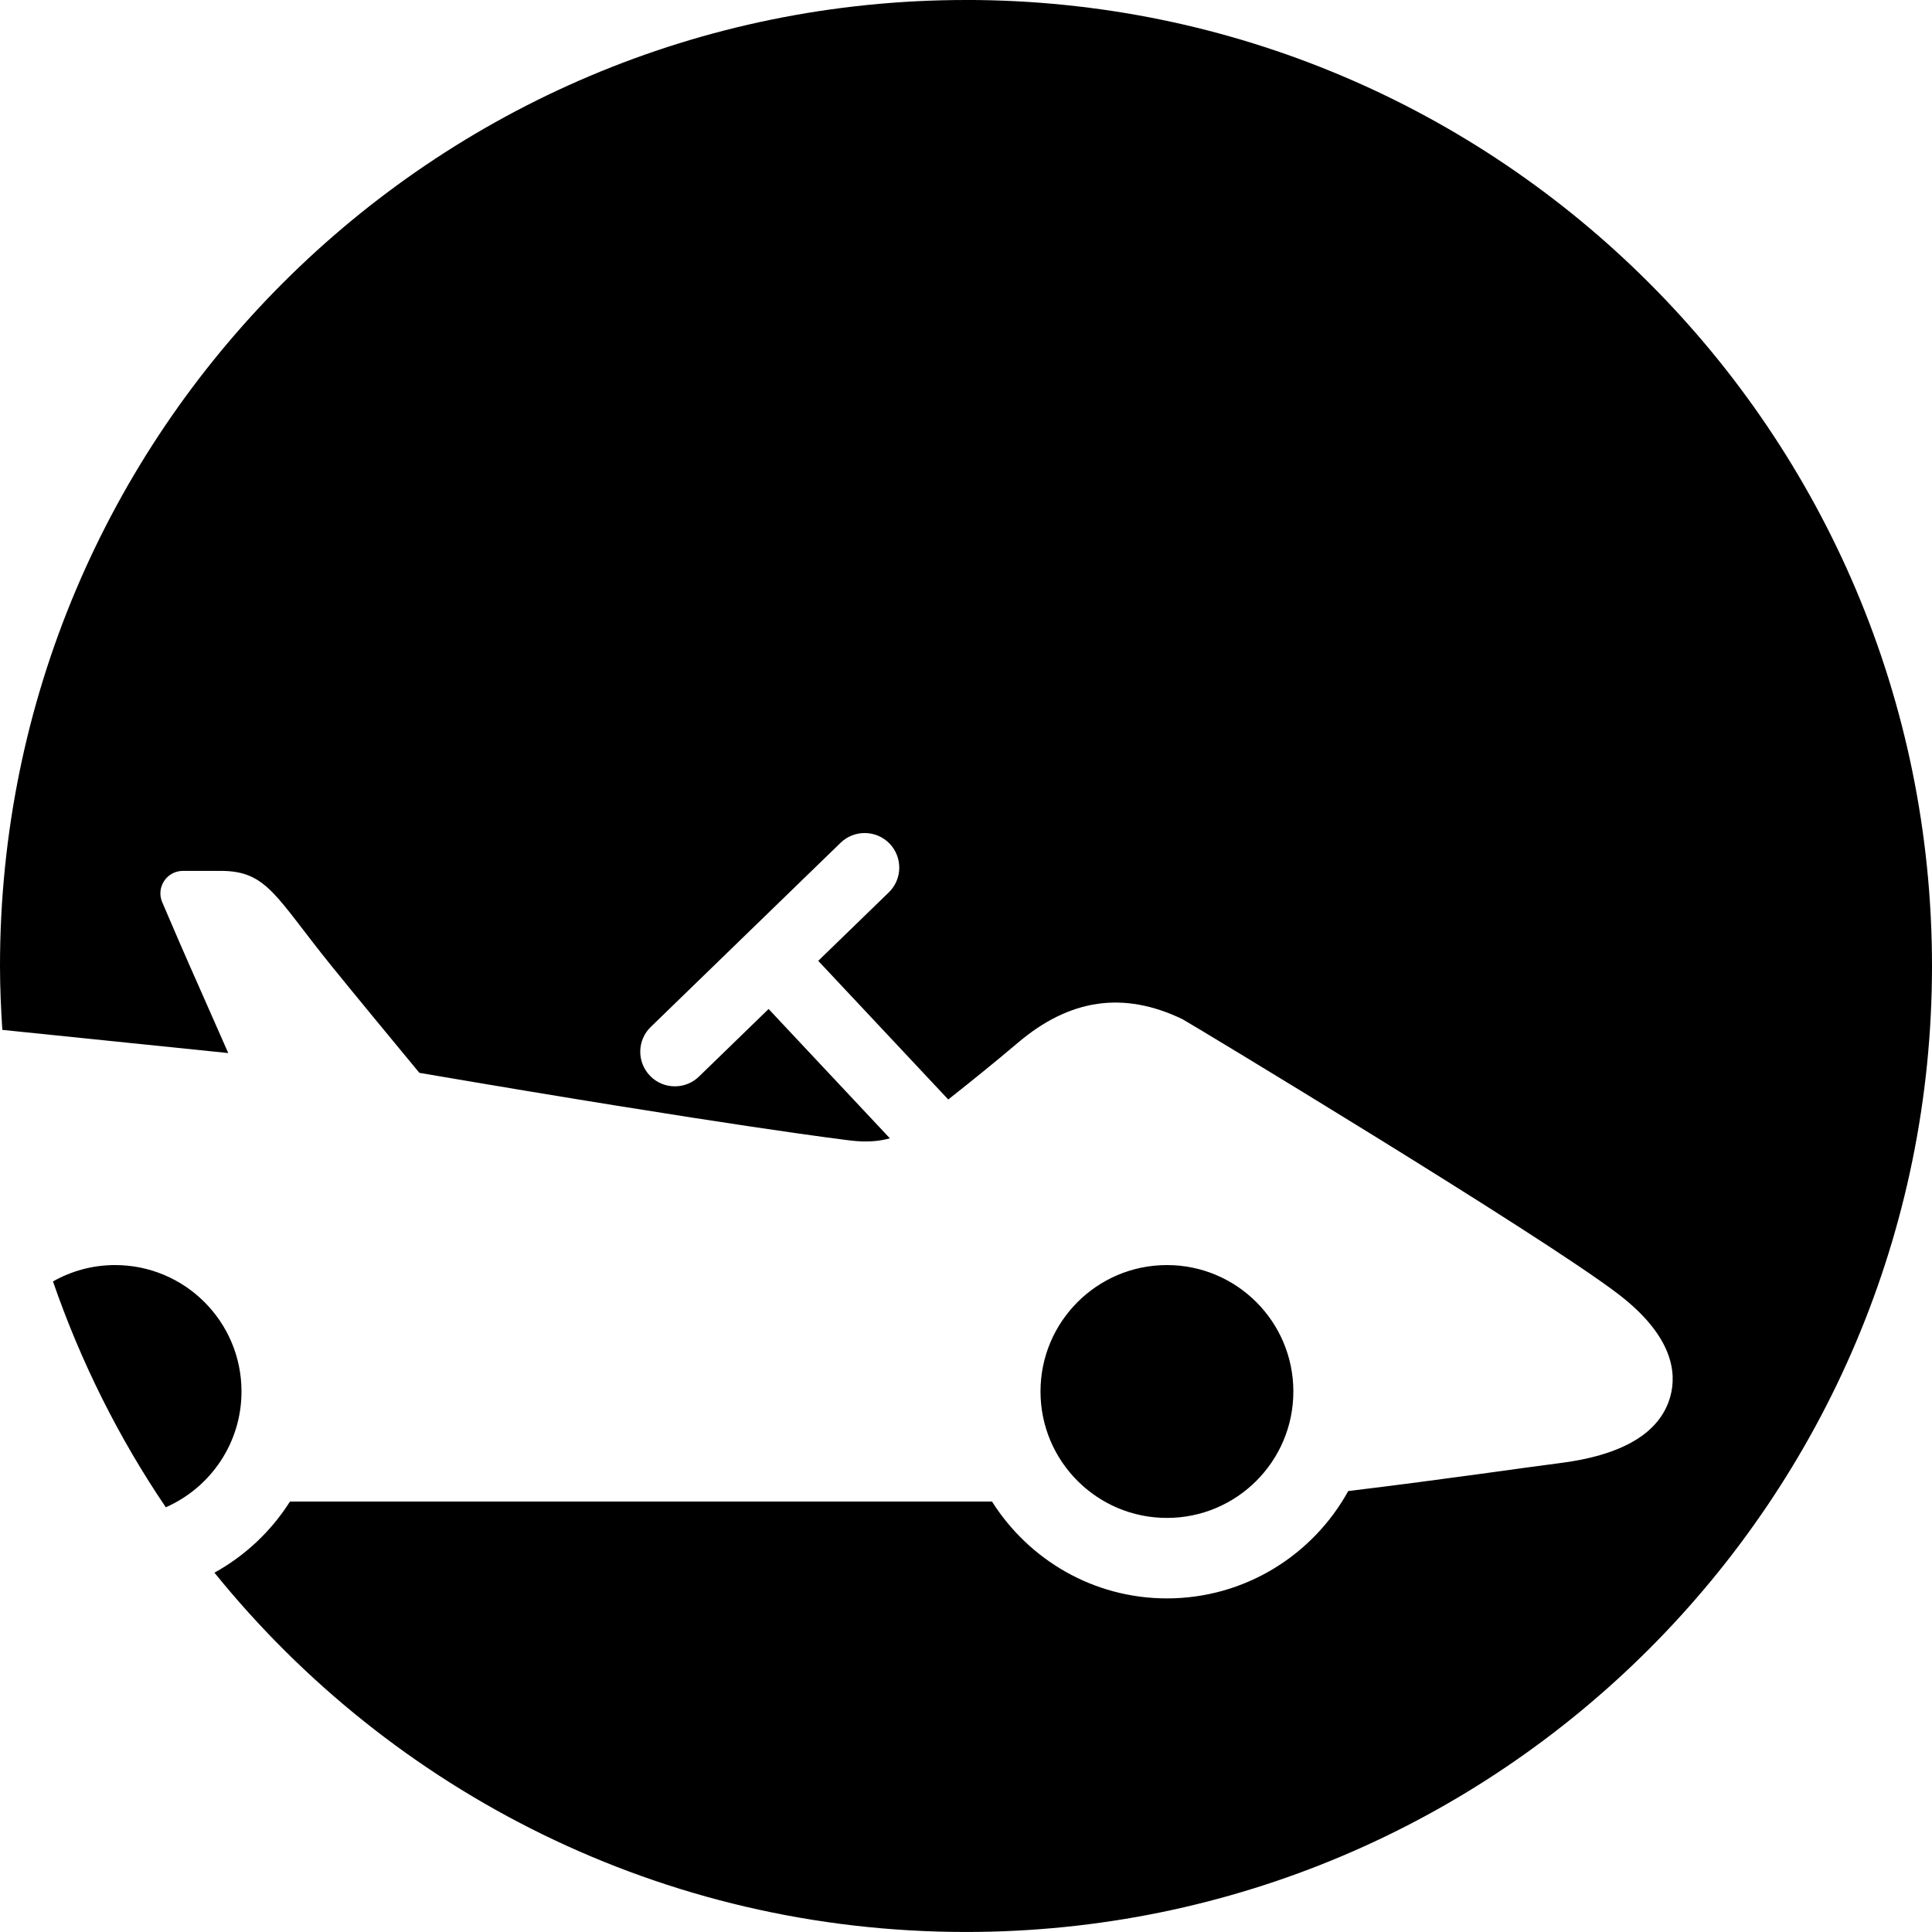 <svg width="64" height="64" viewBox="0 0 64 64" xmlns="http://www.w3.org/2000/svg"><title>02046gokartC</title><path d="M38.656 41.907c2.313 0 4.188 1.875 4.188 4.188 0 2.313-1.875 4.188-4.188 4.188-2.313 0-4.188-1.875-4.188-4.188 0-2.313 1.875-4.188 4.188-4.188zm-34.844 0c-.749 0-1.449.198-2.057.542.922 2.671 2.18 5.184 3.738 7.482 1.474-.649 2.507-2.121 2.507-3.836 0-2.313-1.875-4.188-4.188-4.188zm28.188-41.907c-17.673 0-32 14.327-32 32 0 .713.032 1.417.077 2.116 1.958.201 4.565.467 7.484.768l-.909-2.061c-.529-1.19-.975-2.223-1.278-2.935-.211-.495.151-1.039.689-1.039h1.25c1.547 0 1.818.866 3.682 3.166.683.843 1.926 2.351 2.897 3.524 10.3 1.762 14.161 2.229 14.315 2.246.495.055.907.026 1.271-.077l-4.017-4.284-2.308 2.24c-.222.215-.51.322-.798.322-.299 0-.597-.115-.821-.348-.442-.454-.431-1.18.023-1.619l6.289-6.101c.454-.439 1.18-.429 1.621.026.439.454.429 1.18-.026 1.619l-2.336 2.266 4.307 4.593c.689-.544 1.527-1.218 2.3-1.873 1.722-1.466 3.507-1.724 5.455-.789.141.066 11.964 7.198 14.464 9.126 1.792 1.382 1.914 2.594 1.702 3.369-.333 1.212-1.581 1.958-3.712 2.219-.86.105-3.765.533-6.959.919-1.169 2.118-3.422 3.556-6.007 3.556-2.438 0-4.578-1.284-5.794-3.209h-23.255c-.621.981-1.483 1.794-2.502 2.357 5.867 7.258 14.837 11.902 24.896 11.902 17.673 0 32-14.327 32-32 0-17.673-14.327-32-32-32z"/></svg>